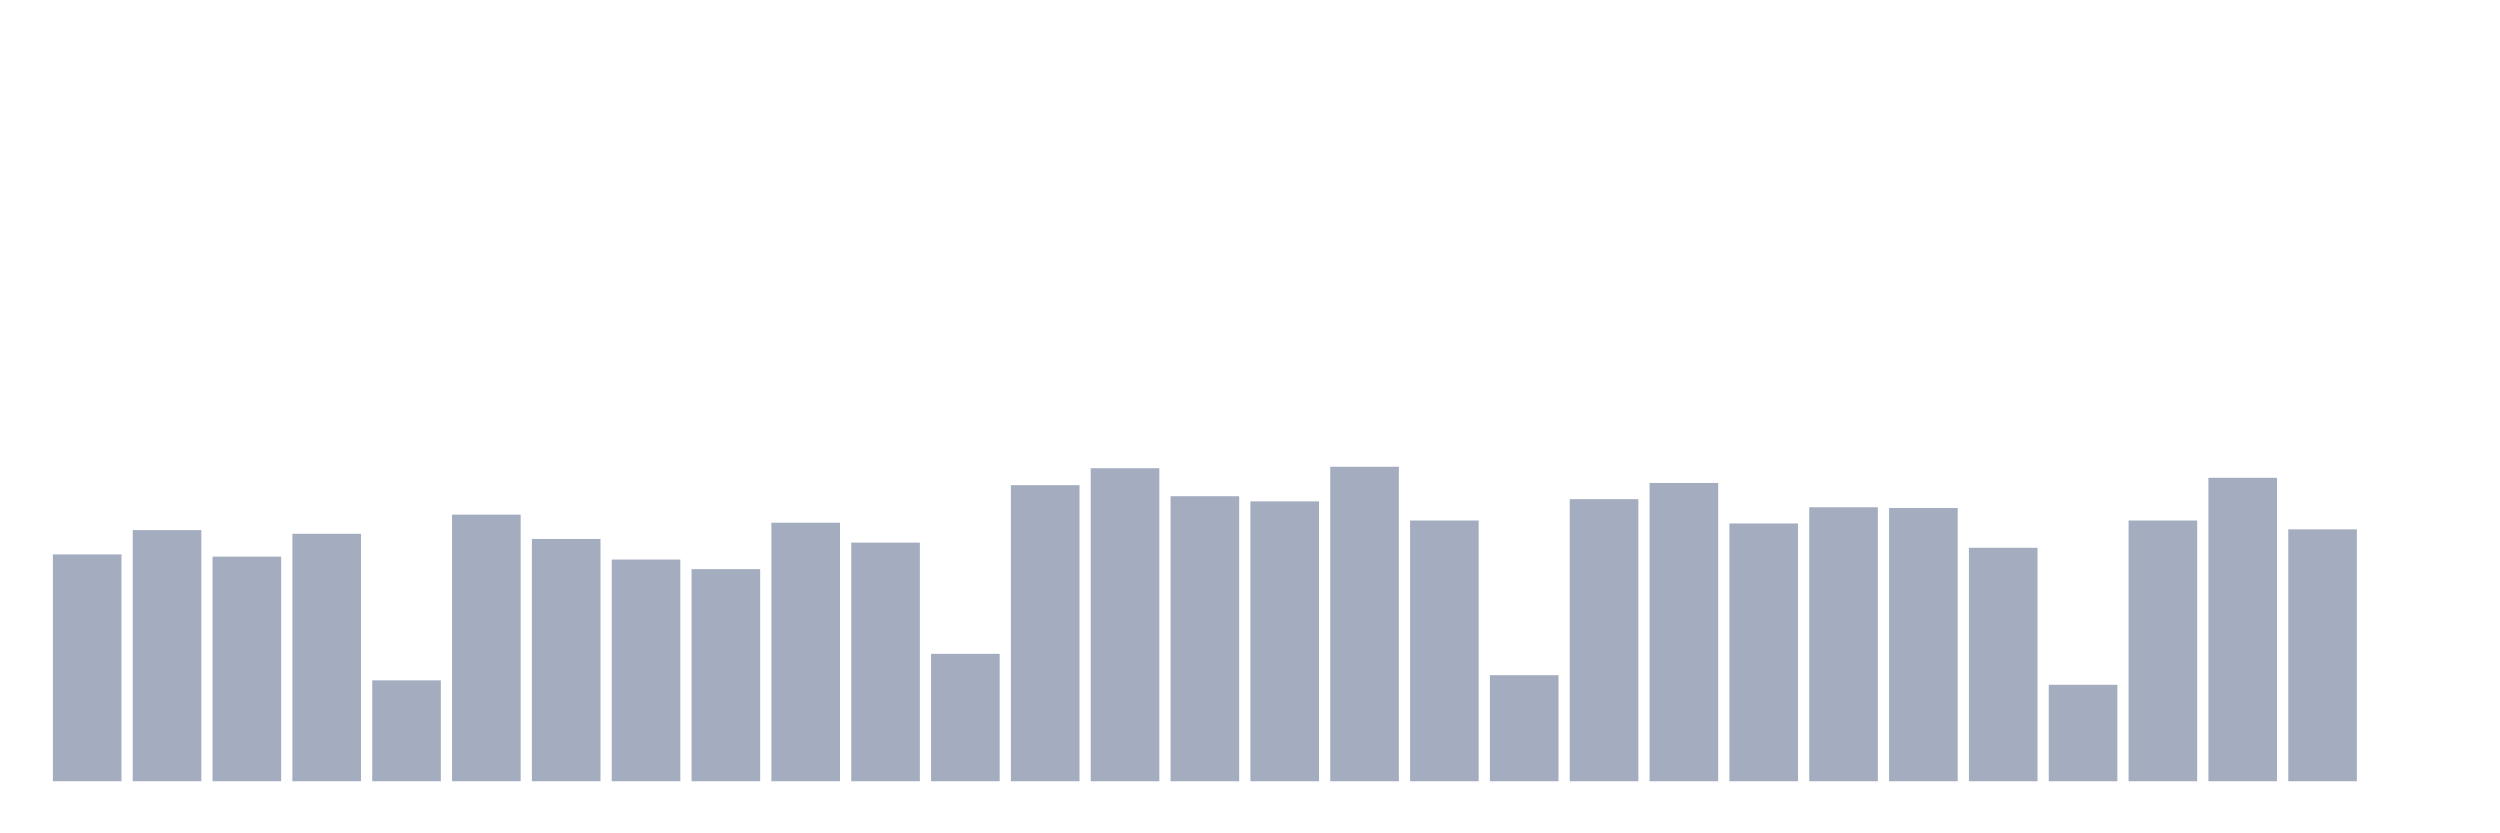 <svg xmlns="http://www.w3.org/2000/svg" viewBox="0 0 480 160"><g transform="translate(10,10)"><rect class="bar" x="0.153" width="13.175" y="96.444" height="43.556" fill="rgb(164,173,192)"></rect><rect class="bar" x="15.482" width="13.175" y="91.778" height="48.222" fill="rgb(164,173,192)"></rect><rect class="bar" x="30.81" width="13.175" y="96.869" height="43.131" fill="rgb(164,173,192)"></rect><rect class="bar" x="46.138" width="13.175" y="92.485" height="47.515" fill="rgb(164,173,192)"></rect><rect class="bar" x="61.466" width="13.175" y="120.626" height="19.374" fill="rgb(164,173,192)"></rect><rect class="bar" x="76.794" width="13.175" y="88.808" height="51.192" fill="rgb(164,173,192)"></rect><rect class="bar" x="92.123" width="13.175" y="93.475" height="46.525" fill="rgb(164,173,192)"></rect><rect class="bar" x="107.451" width="13.175" y="97.434" height="42.566" fill="rgb(164,173,192)"></rect><rect class="bar" x="122.779" width="13.175" y="99.273" height="40.727" fill="rgb(164,173,192)"></rect><rect class="bar" x="138.107" width="13.175" y="90.364" height="49.636" fill="rgb(164,173,192)"></rect><rect class="bar" x="153.436" width="13.175" y="94.182" height="45.818" fill="rgb(164,173,192)"></rect><rect class="bar" x="168.764" width="13.175" y="115.535" height="24.465" fill="rgb(164,173,192)"></rect><rect class="bar" x="184.092" width="13.175" y="83.152" height="56.848" fill="rgb(164,173,192)"></rect><rect class="bar" x="199.42" width="13.175" y="79.899" height="60.101" fill="rgb(164,173,192)"></rect><rect class="bar" x="214.748" width="13.175" y="85.273" height="54.727" fill="rgb(164,173,192)"></rect><rect class="bar" x="230.077" width="13.175" y="86.263" height="53.737" fill="rgb(164,173,192)"></rect><rect class="bar" x="245.405" width="13.175" y="79.616" height="60.384" fill="rgb(164,173,192)"></rect><rect class="bar" x="260.733" width="13.175" y="89.939" height="50.061" fill="rgb(164,173,192)"></rect><rect class="bar" x="276.061" width="13.175" y="119.636" height="20.364" fill="rgb(164,173,192)"></rect><rect class="bar" x="291.39" width="13.175" y="85.838" height="54.162" fill="rgb(164,173,192)"></rect><rect class="bar" x="306.718" width="13.175" y="82.727" height="57.273" fill="rgb(164,173,192)"></rect><rect class="bar" x="322.046" width="13.175" y="90.505" height="49.495" fill="rgb(164,173,192)"></rect><rect class="bar" x="337.374" width="13.175" y="87.394" height="52.606" fill="rgb(164,173,192)"></rect><rect class="bar" x="352.702" width="13.175" y="87.535" height="52.465" fill="rgb(164,173,192)"></rect><rect class="bar" x="368.031" width="13.175" y="95.172" height="44.828" fill="rgb(164,173,192)"></rect><rect class="bar" x="383.359" width="13.175" y="121.475" height="18.525" fill="rgb(164,173,192)"></rect><rect class="bar" x="398.687" width="13.175" y="89.939" height="50.061" fill="rgb(164,173,192)"></rect><rect class="bar" x="414.015" width="13.175" y="81.737" height="58.263" fill="rgb(164,173,192)"></rect><rect class="bar" x="429.344" width="13.175" y="91.636" height="48.364" fill="rgb(164,173,192)"></rect><rect class="bar" x="444.672" width="13.175" y="140" height="0" fill="rgb(164,173,192)"></rect></g></svg>